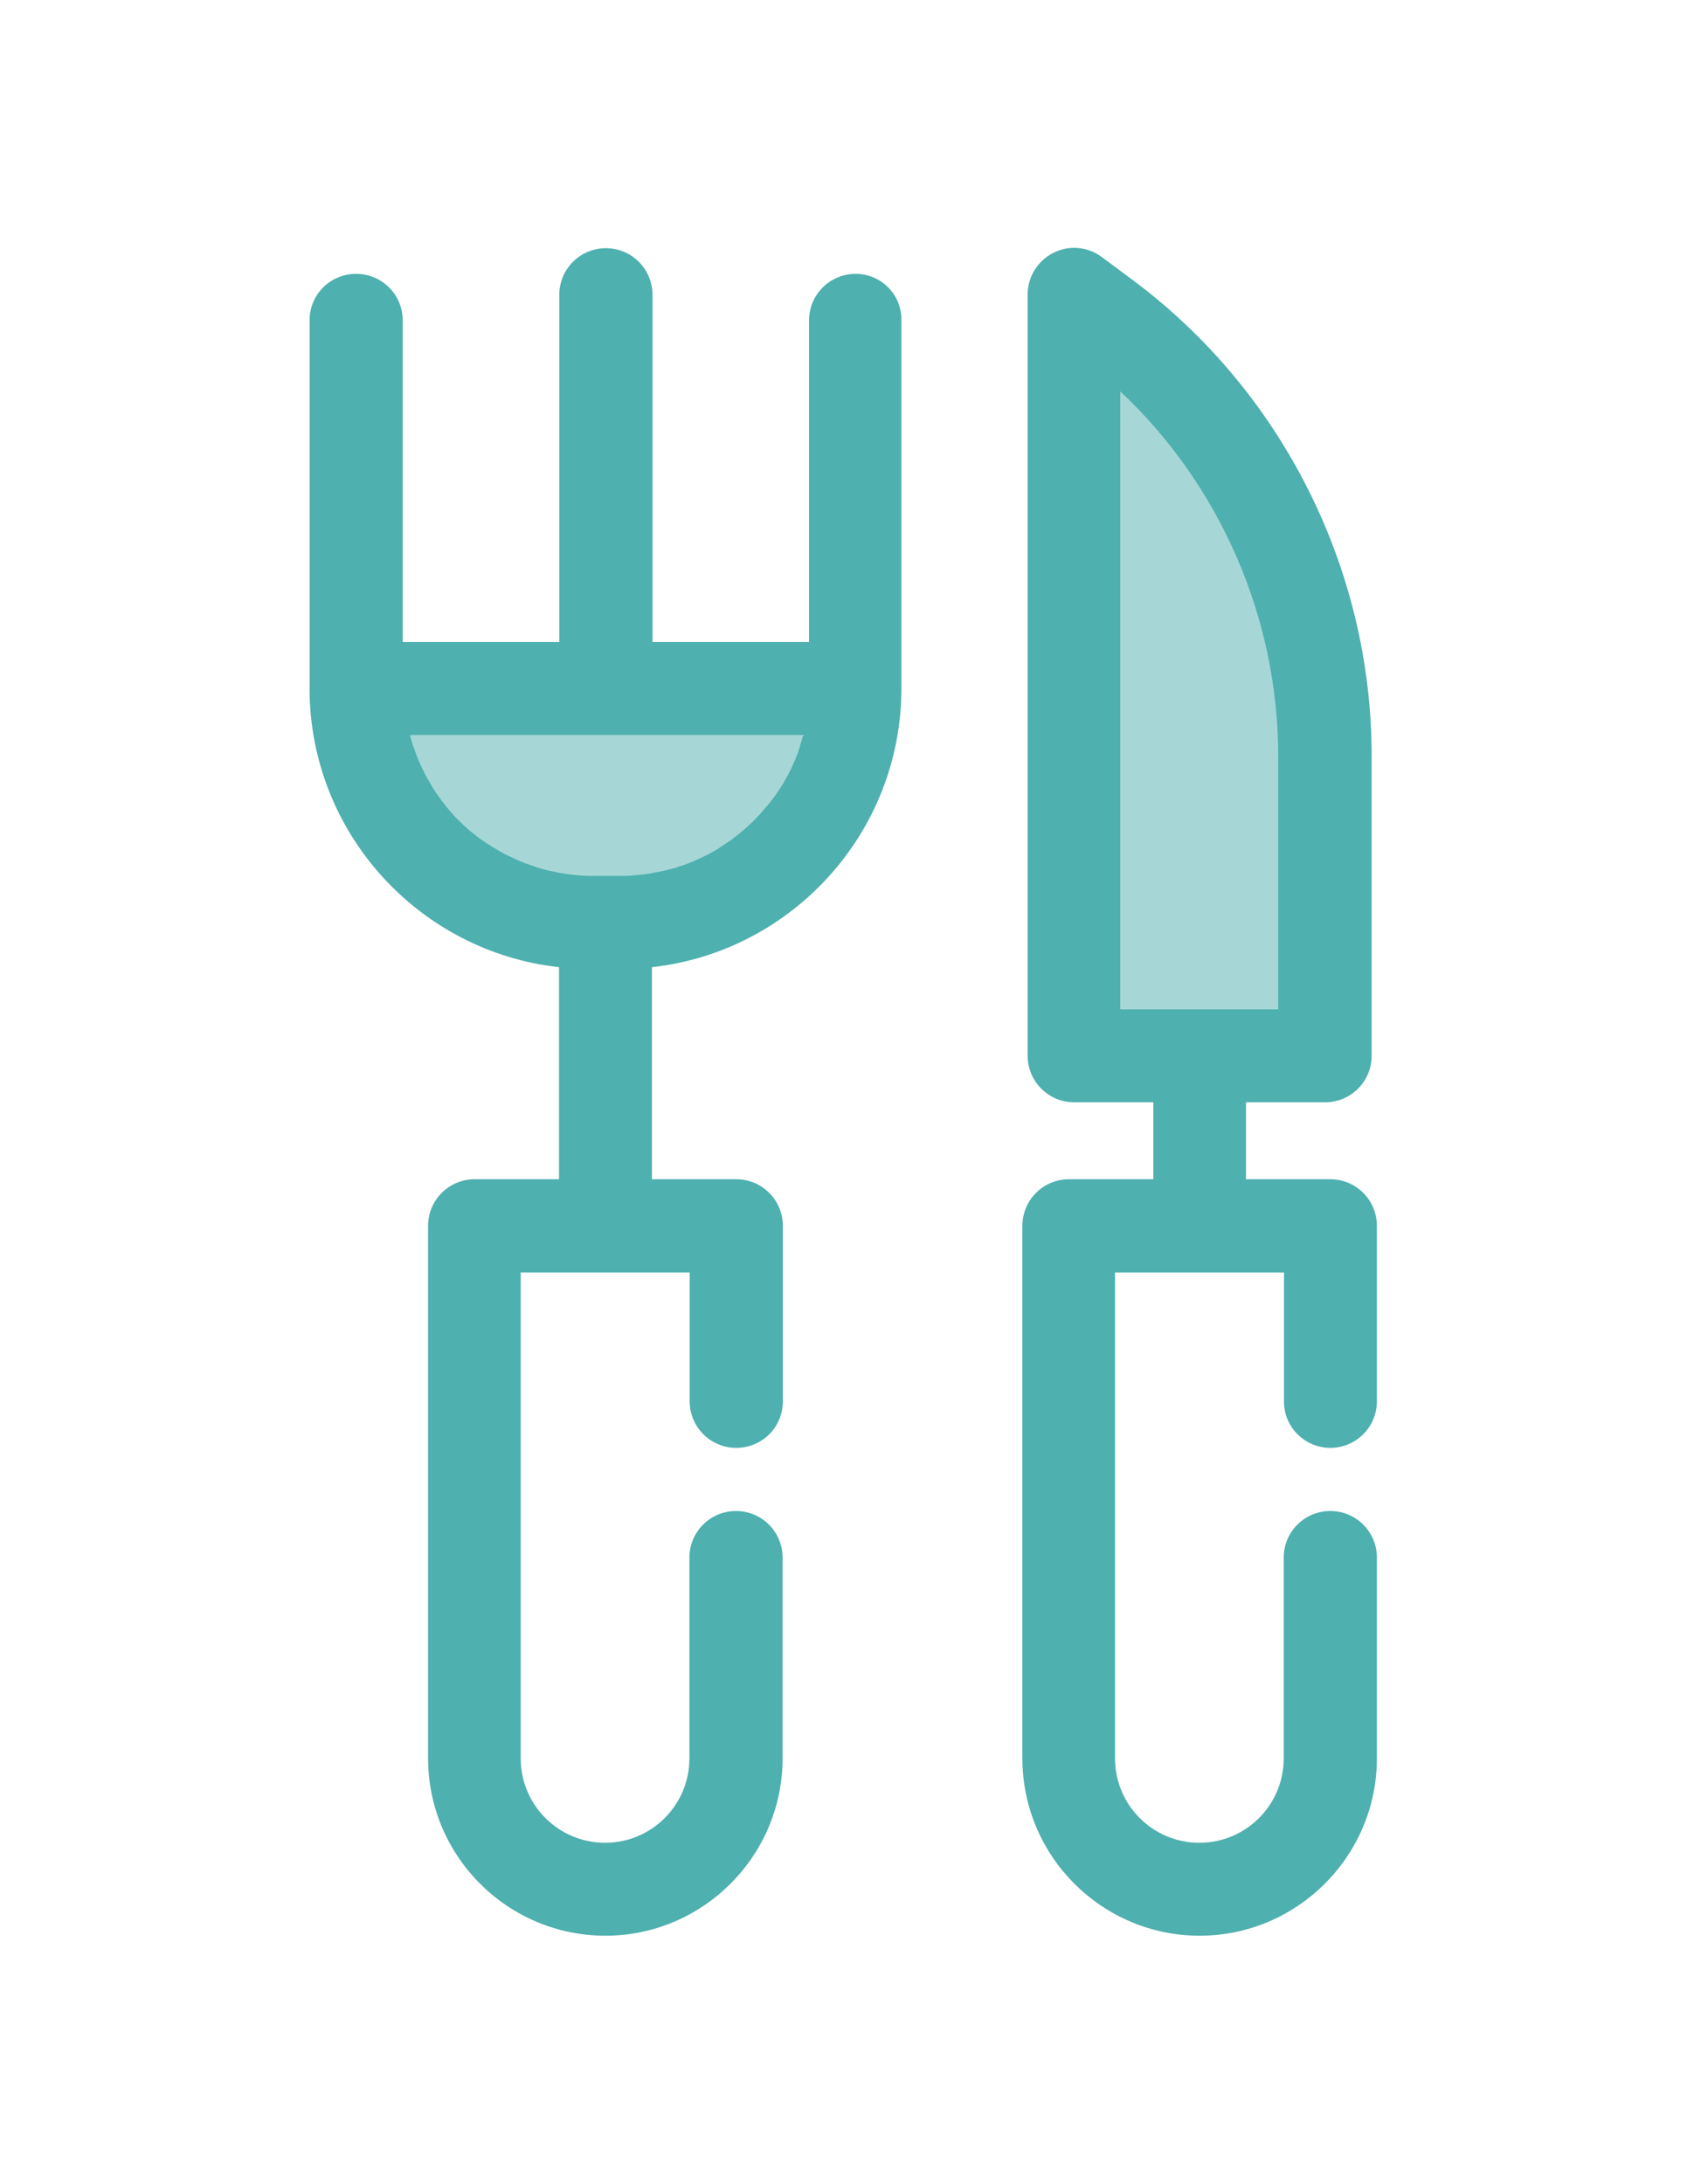 <?xml version="1.0" encoding="utf-8"?>
<!-- Generator: Adobe Illustrator 18.0.0, SVG Export Plug-In . SVG Version: 6.00 Build 0)  -->
<!DOCTYPE svg PUBLIC "-//W3C//DTD SVG 1.1//EN" "http://www.w3.org/Graphics/SVG/1.1/DTD/svg11.dtd">
<svg version="1.1" id="Layer_1" xmlns="http://www.w3.org/2000/svg" xmlns:xlink="http://www.w3.org/1999/xlink" x="0px" y="0px"
	 viewBox="0 0 612 792" enable-background="new 0 0 612 792" xml:space="preserve">
<path opacity="0.5" fill="#4EB0AF" enable-background="new    " d="M129.4,249.6L129.4,249.6c0,46.9,38,84.9,84.9,84.9h11.1
	c46.9,0,84.9-38,84.9-84.9l0,0H129.4z"/>
<path fill="#4EB0AF" d="M310.4,99.3c-9.3,0-16.9,7.5-16.9,16.9v116.6h-56.8V106.9c0-9.3-7.5-16.9-16.9-16.9
	c-9.3,0-16.9,7.5-16.9,16.9v125.9h-56.8V116.2c0-9.3-7.5-16.9-16.9-16.9s-16.9,7.5-16.9,16.9v133.4c0,52.3,39.7,95.5,90.5,101.1
	v76.9h-30.6c-9.3,0-16.9,7.5-16.9,16.9v193.1c0,35.5,28.9,64.3,64.3,64.3s64.3-28.9,64.3-64.3v-72.8c0-9.3-7.5-16.9-16.9-16.9
	c-9.3,0-16.9,7.5-16.9,16.9v72.8c0,16.9-13.7,30.6-30.6,30.6s-30.6-13.7-30.6-30.6V461.4h61.3v46.7c0,9.3,7.5,16.9,16.9,16.9
	s16.9-7.5,16.9-16.9v-63.6c0-9.3-7.5-16.9-16.9-16.9h-30.6v-76.9c50.8-5.6,90.5-48.8,90.5-101.1V116.2
	C327.2,106.9,319.7,99.3,310.4,99.3z M291.2,267.1c-0.2,0.8-0.5,1.7-0.7,2.5c-0.1,0.4-0.2,0.7-0.3,1c-0.2,0.6-0.4,1.3-0.6,1.9
	c-0.1,0.4-0.3,0.8-0.4,1.1c-0.2,0.6-0.5,1.2-0.7,1.8c-0.2,0.4-0.3,0.8-0.5,1.1c-0.3,0.6-0.5,1.2-0.8,1.8c-0.2,0.3-0.3,0.7-0.5,1
	c-0.4,0.7-0.7,1.5-1.1,2.2c-0.1,0.2-0.2,0.4-0.3,0.5c-0.5,0.9-1,1.8-1.5,2.6c-0.2,0.3-0.4,0.6-0.6,0.9c-0.4,0.6-0.7,1.1-1.1,1.7
	c-0.2,0.3-0.5,0.7-0.7,1c-0.3,0.5-0.7,1-1.1,1.5c-0.2,0.3-0.5,0.7-0.8,1c-0.4,0.5-0.8,1-1.1,1.4c-0.3,0.3-0.5,0.6-0.8,0.9
	c-0.4,0.5-0.9,1-1.3,1.5c-0.2,0.3-0.4,0.5-0.7,0.8c-0.7,0.7-1.4,1.5-2.1,2.2c-0.2,0.2-0.4,0.4-0.6,0.6c-0.5,0.5-1.1,1-1.6,1.5
	c-0.3,0.3-0.6,0.5-0.9,0.8c-0.5,0.4-0.9,0.8-1.4,1.2c-0.3,0.3-0.6,0.5-1,0.8c-0.5,0.4-0.9,0.8-1.4,1.1c-0.3,0.3-0.7,0.5-1,0.8
	c-0.5,0.4-1,0.7-1.6,1.1c-0.3,0.2-0.6,0.4-0.9,0.6c-0.7,0.5-1.4,0.9-2.1,1.4c-0.1,0.1-0.3,0.2-0.4,0.3c-0.9,0.5-1.7,1-2.6,1.5
	c-0.3,0.2-0.6,0.3-0.9,0.5c-0.6,0.3-1.2,0.6-1.8,0.9c-0.4,0.2-0.7,0.3-1.1,0.5c-0.6,0.3-1.1,0.5-1.7,0.8c-0.4,0.2-0.8,0.3-1.1,0.5
	c-0.6,0.2-1.2,0.5-1.8,0.7c-0.4,0.1-0.7,0.3-1.1,0.4c-0.7,0.3-1.4,0.5-2.1,0.7c-0.3,0.1-0.5,0.2-0.8,0.3c-1,0.3-2,0.6-3,0.8
	c-0.2,0.1-0.5,0.1-0.7,0.2c-0.8,0.2-1.5,0.4-2.3,0.5c-0.4,0.1-0.7,0.1-1.1,0.2c-0.7,0.1-1.3,0.2-2,0.4c-0.4,0.1-0.8,0.1-1.2,0.2
	c-0.7,0.1-1.3,0.2-2,0.3c-0.4,0-0.8,0.1-1.2,0.1c-0.7,0.1-1.5,0.1-2.2,0.2c-0.3,0-0.7,0.1-1,0.1c-1.1,0.1-2.2,0.1-3.3,0.1h-11.1
	c-1.1,0-2.2,0-3.3-0.1c-0.4,0-0.7,0-1-0.1c-0.7,0-1.5-0.1-2.2-0.2c-0.4,0-0.8-0.1-1.2-0.1c-0.7-0.1-1.3-0.2-2-0.3
	c-0.4-0.1-0.8-0.1-1.2-0.2c-0.7-0.1-1.3-0.2-2-0.4c-0.4-0.1-0.7-0.1-1.1-0.2c-0.8-0.2-1.6-0.3-2.3-0.5c-0.2-0.1-0.5-0.1-0.7-0.2
	c-1-0.3-2-0.5-3-0.9c-0.3-0.1-0.5-0.2-0.8-0.3c-0.7-0.2-1.4-0.5-2.1-0.7c-0.4-0.1-0.7-0.3-1.1-0.4c-0.6-0.2-1.2-0.5-1.8-0.7
	c-0.4-0.2-0.8-0.3-1.1-0.5c-0.6-0.3-1.2-0.5-1.7-0.8c-0.4-0.2-0.7-0.3-1.1-0.5c-0.6-0.3-1.2-0.6-1.8-0.9c-0.3-0.2-0.6-0.3-0.9-0.5
	c-0.9-0.5-1.8-1-2.6-1.5c-0.1-0.1-0.2-0.2-0.4-0.2c-0.7-0.5-1.5-0.9-2.2-1.4c-0.3-0.2-0.6-0.4-0.9-0.6c-0.5-0.4-1.1-0.7-1.6-1.1
	c-0.3-0.2-0.7-0.5-1-0.7c-0.5-0.4-1-0.8-1.4-1.1c-0.3-0.3-0.6-0.5-1-0.8c-0.5-0.4-1-0.8-1.4-1.2c-0.3-0.3-0.6-0.5-0.9-0.8
	c-0.6-0.5-1.1-1-1.6-1.6c-0.2-0.2-0.4-0.4-0.6-0.5c-0.7-0.7-1.4-1.4-2.1-2.2c-0.2-0.2-0.4-0.5-0.6-0.7c-0.5-0.5-0.9-1-1.4-1.6
	c-0.3-0.3-0.5-0.6-0.7-0.9c-0.4-0.5-0.8-1-1.2-1.5c-0.3-0.3-0.5-0.7-0.7-1c-0.4-0.5-0.7-1-1.1-1.5c-0.2-0.3-0.5-0.7-0.7-1
	c-0.4-0.6-0.7-1.1-1.1-1.7c-0.2-0.3-0.4-0.6-0.5-0.9c-0.5-0.9-1-1.7-1.5-2.6c-0.1-0.2-0.2-0.3-0.3-0.5c-0.4-0.7-0.8-1.5-1.1-2.2
	c-0.2-0.3-0.3-0.7-0.5-1c-0.3-0.6-0.6-1.2-0.8-1.8c-0.2-0.4-0.3-0.7-0.5-1.1c-0.2-0.6-0.5-1.2-0.7-1.8c-0.1-0.4-0.3-0.8-0.4-1.1
	c-0.2-0.6-0.4-1.3-0.7-1.9c-0.1-0.3-0.2-0.7-0.3-1c-0.3-0.8-0.5-1.6-0.7-2.5c0-0.2-0.1-0.3-0.1-0.5c0,0,0,0,0-0.1h143c0,0,0,0,0,0.1
	C291.3,266.8,291.3,266.9,291.2,267.1z"/>
<path opacity="0.5" fill="#4EB0AF" enable-background="new    " d="M389.6,382.9h91V274.1c0-62.8-29.7-121.8-80.2-159.2l-10.9-8.1
	L389.6,382.9L389.6,382.9z"/>
<path fill="#4EB0AF" d="M482.6,525c9.3,0,16.9-7.5,16.9-16.9v-63.6c0-9.3-7.5-16.9-16.9-16.9H452v-27.9h28.7
	c9.3,0,16.9-7.5,16.9-16.9V274.1c0-67.8-32.5-132.4-87-172.8l-10.9-8.1c-5.1-3.8-11.9-4.4-17.6-1.5s-9.3,8.7-9.3,15.1v276
	c0,9.3,7.5,16.9,16.9,16.9h28.7v27.9h-30.6c-9.3,0-16.9,7.5-16.9,16.9v193.1c0,35.5,28.9,64.3,64.3,64.3s64.3-28.9,64.3-64.3v-72.8
	c0-9.3-7.5-16.9-16.9-16.9c-9.3,0-16.9,7.5-16.9,16.9v72.8c0,16.9-13.7,30.6-30.6,30.6s-30.6-13.7-30.6-30.6V461.4h61.3v46.7
	C465.7,517.4,473.3,525,482.6,525z M406.4,141.9c36.2,34,57.3,82.1,57.3,132.3V366h-57.3V141.9z"/>
</svg>
